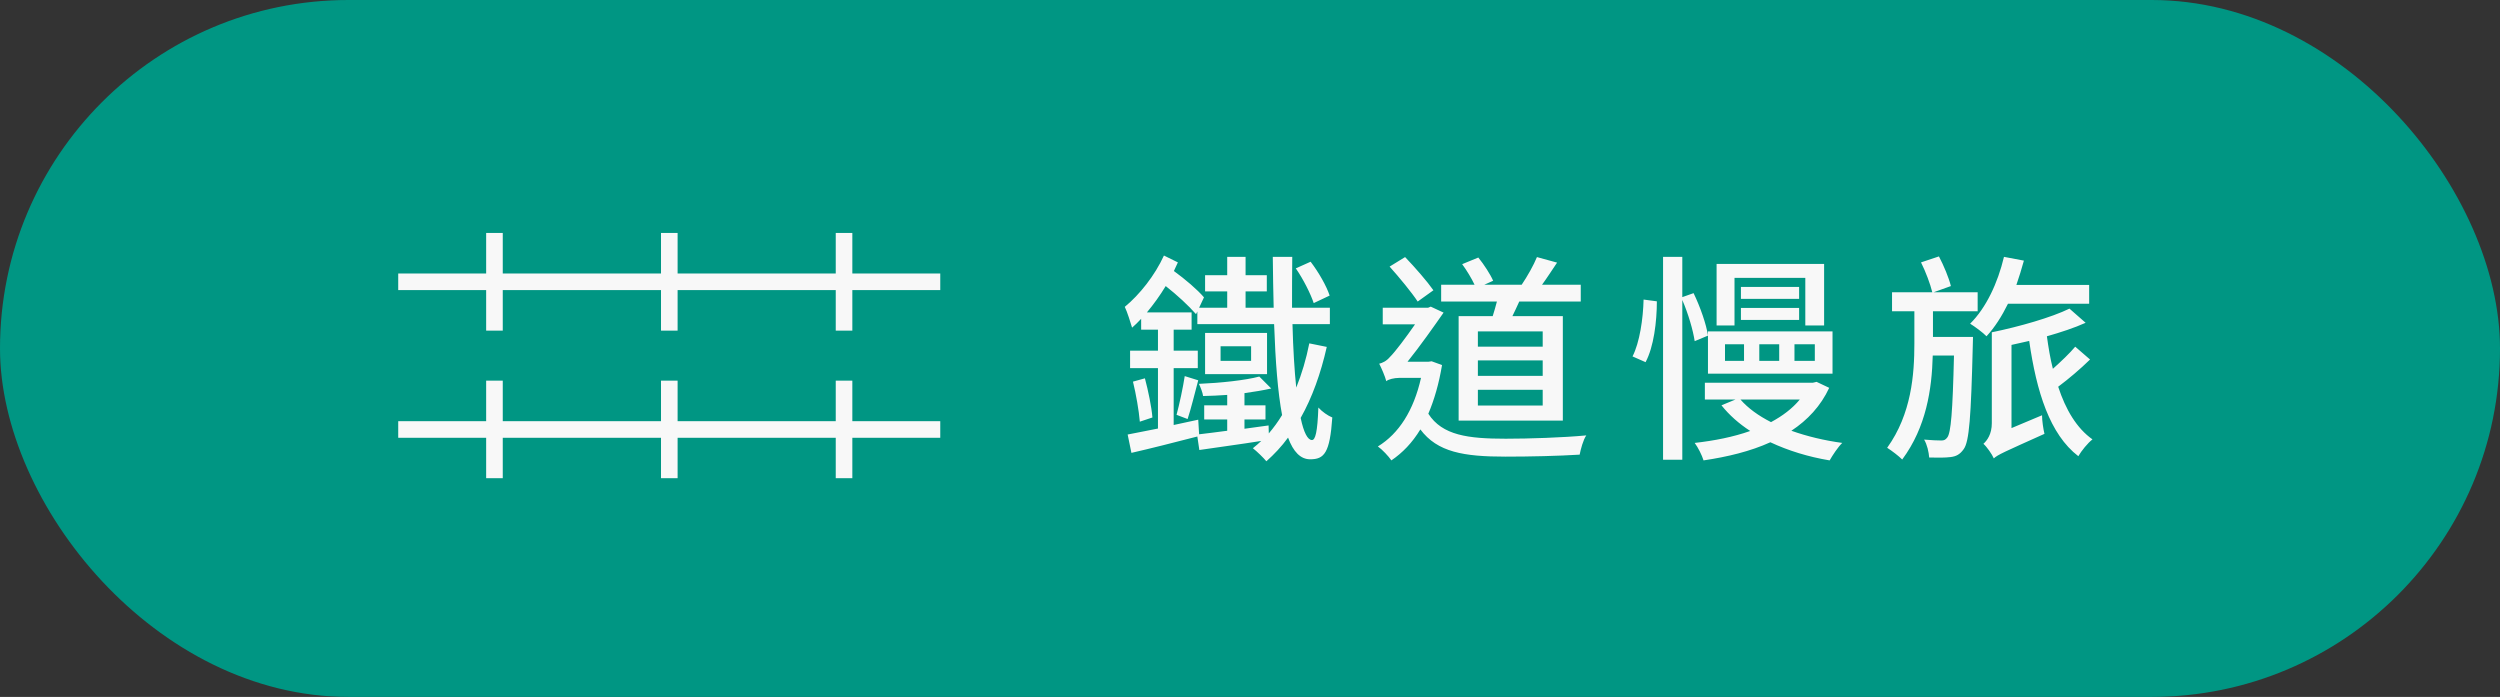 <svg width="226" height="63" viewBox="0 0 226 63" fill="none" xmlns="http://www.w3.org/2000/svg">
<rect x="0" y="0" width="226" height="63" fill="#333333" stroke="none"/>
<rect width="226" height="63" rx="31.5" fill="#009683"/>
<path d="M120.2 26.72L118.76 27.4C118.48 26.56 117.82 25.24 117.14 24.26L118.48 23.66C119.2 24.6 119.92 25.86 120.2 26.72ZM107.36 37.88L106.36 37.5C106.62 36.54 106.94 35.04 107.1 34L108.32 34.38C108 35.58 107.66 36.98 107.36 37.88ZM110.34 31.3V32.62H113.1V31.3H110.34ZM108.94 33.82V30.1H114.54V33.82H108.94ZM114.68 38.46L114.7 39.18C115.14 38.66 115.54 38.12 115.9 37.52C115.52 35.5 115.3 32.74 115.18 29.3H108.24V28.16L108.12 28.4C107.46 27.64 106.4 26.66 105.38 25.86C104.86 26.72 104.28 27.52 103.68 28.24H107.72V29.8H106.1V31.7H108.28V33.28H106.1V38.42L108.32 37.94L108.4 39.26C109.14 39.18 110 39.06 110.94 38.94V37.92H108.86V36.64H110.94V35.7C110.2 35.76 109.46 35.78 108.76 35.8C108.72 35.5 108.54 35.02 108.38 34.7C110.32 34.62 112.58 34.38 113.84 34.04L114.92 35.12C114.2 35.28 113.38 35.42 112.5 35.54V36.64H114.4V37.92H112.5V38.76L114.68 38.46ZM118.36 31.04L119.94 31.36C119.4 33.76 118.62 35.94 117.58 37.78C117.86 39.12 118.22 39.78 118.6 39.78C118.9 39.78 119.1 39.1 119.18 36.84C119.52 37.22 120.04 37.58 120.44 37.74C120.22 40.94 119.72 41.52 118.44 41.52C117.58 41.52 116.92 40.86 116.44 39.56C115.86 40.36 115.18 41.08 114.48 41.7C114.22 41.38 113.62 40.8 113.26 40.52C113.52 40.3 113.78 40.1 114.02 39.86C112.02 40.18 110.02 40.44 108.42 40.68L108.24 39.46C106.16 40 103.94 40.56 102.28 40.94L101.94 39.28C102.7 39.14 103.64 38.94 104.68 38.74V33.28H102.16V31.7H104.68V29.8H103.16V28.82C102.88 29.12 102.62 29.38 102.34 29.62C102.22 29.22 101.9 28.18 101.68 27.74C103.02 26.64 104.4 24.9 105.22 23.1L106.48 23.72C106.36 23.98 106.24 24.24 106.12 24.5C107.16 25.26 108.22 26.16 108.84 26.88L108.4 27.82H110.94V26.34H108.94V24.88H110.94V23.22H112.6V24.88H114.52V26.34H112.6V27.82H115.14C115.1 26.38 115.08 24.84 115.06 23.22H116.82C116.8 24.86 116.8 26.4 116.8 27.82H120.22V29.3H116.84C116.9 31.6 117.02 33.5 117.18 35.04C117.68 33.8 118.08 32.46 118.36 31.04ZM102.42 34.5L103.5 34.2C103.8 35.32 104.1 36.78 104.18 37.74L103.04 38.12C102.96 37.14 102.7 35.64 102.42 34.5ZM139.46 31.34V29.96H133.6V31.34H139.46ZM139.46 33.98V32.58H133.6V33.98H139.46ZM139.46 36.66V35.24H133.6V36.66H139.46ZM131.86 28.58H134.94C135.08 28.16 135.2 27.7 135.32 27.26H130.28V25.74H133.3C133.04 25.18 132.58 24.42 132.18 23.88L133.64 23.28C134.16 23.92 134.74 24.82 134.98 25.38L134.18 25.74H137.56C138.06 25 138.64 23.98 138.94 23.24L140.76 23.74C140.3 24.42 139.84 25.14 139.4 25.74H142.9V27.26H137.34C137.14 27.72 136.92 28.16 136.72 28.58H141.28V38.02H131.86V28.58ZM129.58 26.24L128.16 27.26C127.62 26.44 126.5 25.08 125.62 24.1L127.02 23.24C127.94 24.2 129.02 25.44 129.58 26.24ZM129.42 32.66L130.36 33C130.08 34.68 129.66 36.14 129.12 37.4C130.38 39.36 132.72 39.66 136.12 39.66C138.22 39.66 141.28 39.56 143.4 39.36C143.12 39.76 142.9 40.6 142.8 41.1C140.86 41.22 138.34 41.28 136.1 41.28C132.32 41.28 129.94 40.88 128.4 38.82C127.66 40.04 126.78 40.94 125.78 41.62C125.54 41.26 124.94 40.62 124.56 40.36C126.46 39.2 127.8 37.1 128.46 34.16H126.5C126.02 34.16 125.48 34.3 125.32 34.46C125.22 34.04 124.86 33.22 124.68 32.88C124.98 32.8 125.32 32.66 125.66 32.26C126.08 31.86 127.12 30.48 127.92 29.32H125V27.82H129.1L129.34 27.72L130.5 28.26C129.72 29.38 128.34 31.34 127.24 32.7H129.14L129.42 32.66ZM156.8 25.12V29.42H155.18V23.86H164.9V29.42H163.2V25.12H156.8ZM162.64 25.94V27.02H157.38V25.94H162.64ZM157.38 28.92V27.84H162.64V28.92H157.38ZM148.76 32.74L147.58 32.22C148.22 30.98 148.54 28.82 148.58 27.08L149.78 27.24C149.78 29.08 149.5 31.36 148.76 32.74ZM155.94 31.12V32.62H157.66V31.12H155.94ZM159.04 31.12V32.62H160.84V31.12H159.04ZM162.22 31.12V32.62H164.06V31.12H162.22ZM165.66 33.78H154.4V29.96H165.66V33.78ZM154.4 30.34L153.2 30.84C153.06 29.88 152.62 28.36 152.08 27.12V41.56H150.34V23.22H152.08V26.86L153.1 26.5C153.7 27.74 154.26 29.34 154.4 30.34ZM162.7 36.12H157.34C158.02 36.9 158.96 37.58 160.1 38.16C161.14 37.6 162.02 36.94 162.7 36.12ZM164.22 34.52L165.36 35.06C164.6 36.7 163.4 37.98 161.94 38.94C163.34 39.44 164.92 39.82 166.54 40.04C166.16 40.4 165.66 41.16 165.4 41.62C163.48 41.3 161.66 40.74 160.04 39.98C158.24 40.8 156.16 41.3 154 41.62C153.86 41.16 153.5 40.44 153.2 40.04C154.98 39.84 156.7 39.5 158.22 38.96C157.2 38.3 156.32 37.52 155.62 36.64L156.88 36.12H154.12V34.6H163.88L164.22 34.52ZM188.86 27.46H181.52C180.96 28.6 180.32 29.6 179.58 30.4C179.28 30.08 178.52 29.52 178.1 29.26C179.54 27.84 180.6 25.58 181.16 23.22L182.96 23.56C182.76 24.3 182.52 25.06 182.28 25.76H188.86V27.46ZM174.74 30.46H178.36C178.36 30.46 178.34 30.98 178.34 31.22C178.18 37.7 178.02 39.92 177.52 40.6C177.18 41.08 176.84 41.26 176.32 41.32C175.86 41.38 175.14 41.38 174.4 41.36C174.36 40.88 174.22 40.2 173.94 39.74C174.6 39.8 175.2 39.82 175.5 39.82C175.74 39.82 175.88 39.76 176.04 39.54C176.36 39.12 176.52 37.26 176.64 32.14H174.72C174.64 35.18 174.14 38.6 171.96 41.54C171.64 41.22 171.04 40.76 170.6 40.48C172.8 37.42 173.06 33.84 173.06 31.04V28.14H171.04V26.42H174.68C174.5 25.68 174.08 24.56 173.66 23.72L175.28 23.18C175.72 24.02 176.18 25.12 176.36 25.86L174.8 26.42H178.78V28.14H174.74V30.46ZM187.6 31.34L188.94 32.5C188.06 33.36 187 34.26 186.06 34.96C186.74 37.04 187.74 38.72 189.16 39.72C188.72 40.06 188.16 40.76 187.88 41.24C185.3 39.26 184.1 35.42 183.44 30.82C182.9 30.94 182.36 31.06 181.84 31.18V38.7L184.6 37.54C184.6 38.04 184.72 38.82 184.82 39.22C181.22 40.84 180.6 41.1 180.24 41.44C180.08 41.06 179.6 40.38 179.3 40.12C179.64 39.82 180.06 39.24 180.06 38.26V30.04C182.58 29.52 185.44 28.7 187.08 27.9L188.54 29.18C187.52 29.64 186.3 30.04 185.04 30.4C185.18 31.42 185.34 32.4 185.58 33.34C186.32 32.68 187.1 31.94 187.6 31.34Z" fill="#F8F8F8"/>
<path d="M85 25.474H36" stroke="#F8F8F8" stroke-width="1.5" stroke-miterlimit="10"/>
<path d="M76.301 21.059V29.889" stroke="#F8F8F8" stroke-width="1.5" stroke-miterlimit="10"/>
<path d="M60.505 21.059V29.889" stroke="#F8F8F8" stroke-width="1.5" stroke-miterlimit="10"/>
<path d="M44.699 21.059V29.889" stroke="#F8F8F8" stroke-width="1.5" stroke-miterlimit="10"/>
<path d="M85 38.825H36" stroke="#F8F8F8" stroke-width="1.5" stroke-miterlimit="10"/>
<path d="M76.301 34.41V43.228" stroke="#F8F8F8" stroke-width="1.5" stroke-miterlimit="10"/>
<path d="M60.505 34.41V43.228" stroke="#F8F8F8" stroke-width="1.5" stroke-miterlimit="10"/>
<path d="M44.699 34.41V43.228" stroke="#F8F8F8" stroke-width="1.5" stroke-miterlimit="10"/>
</svg>
